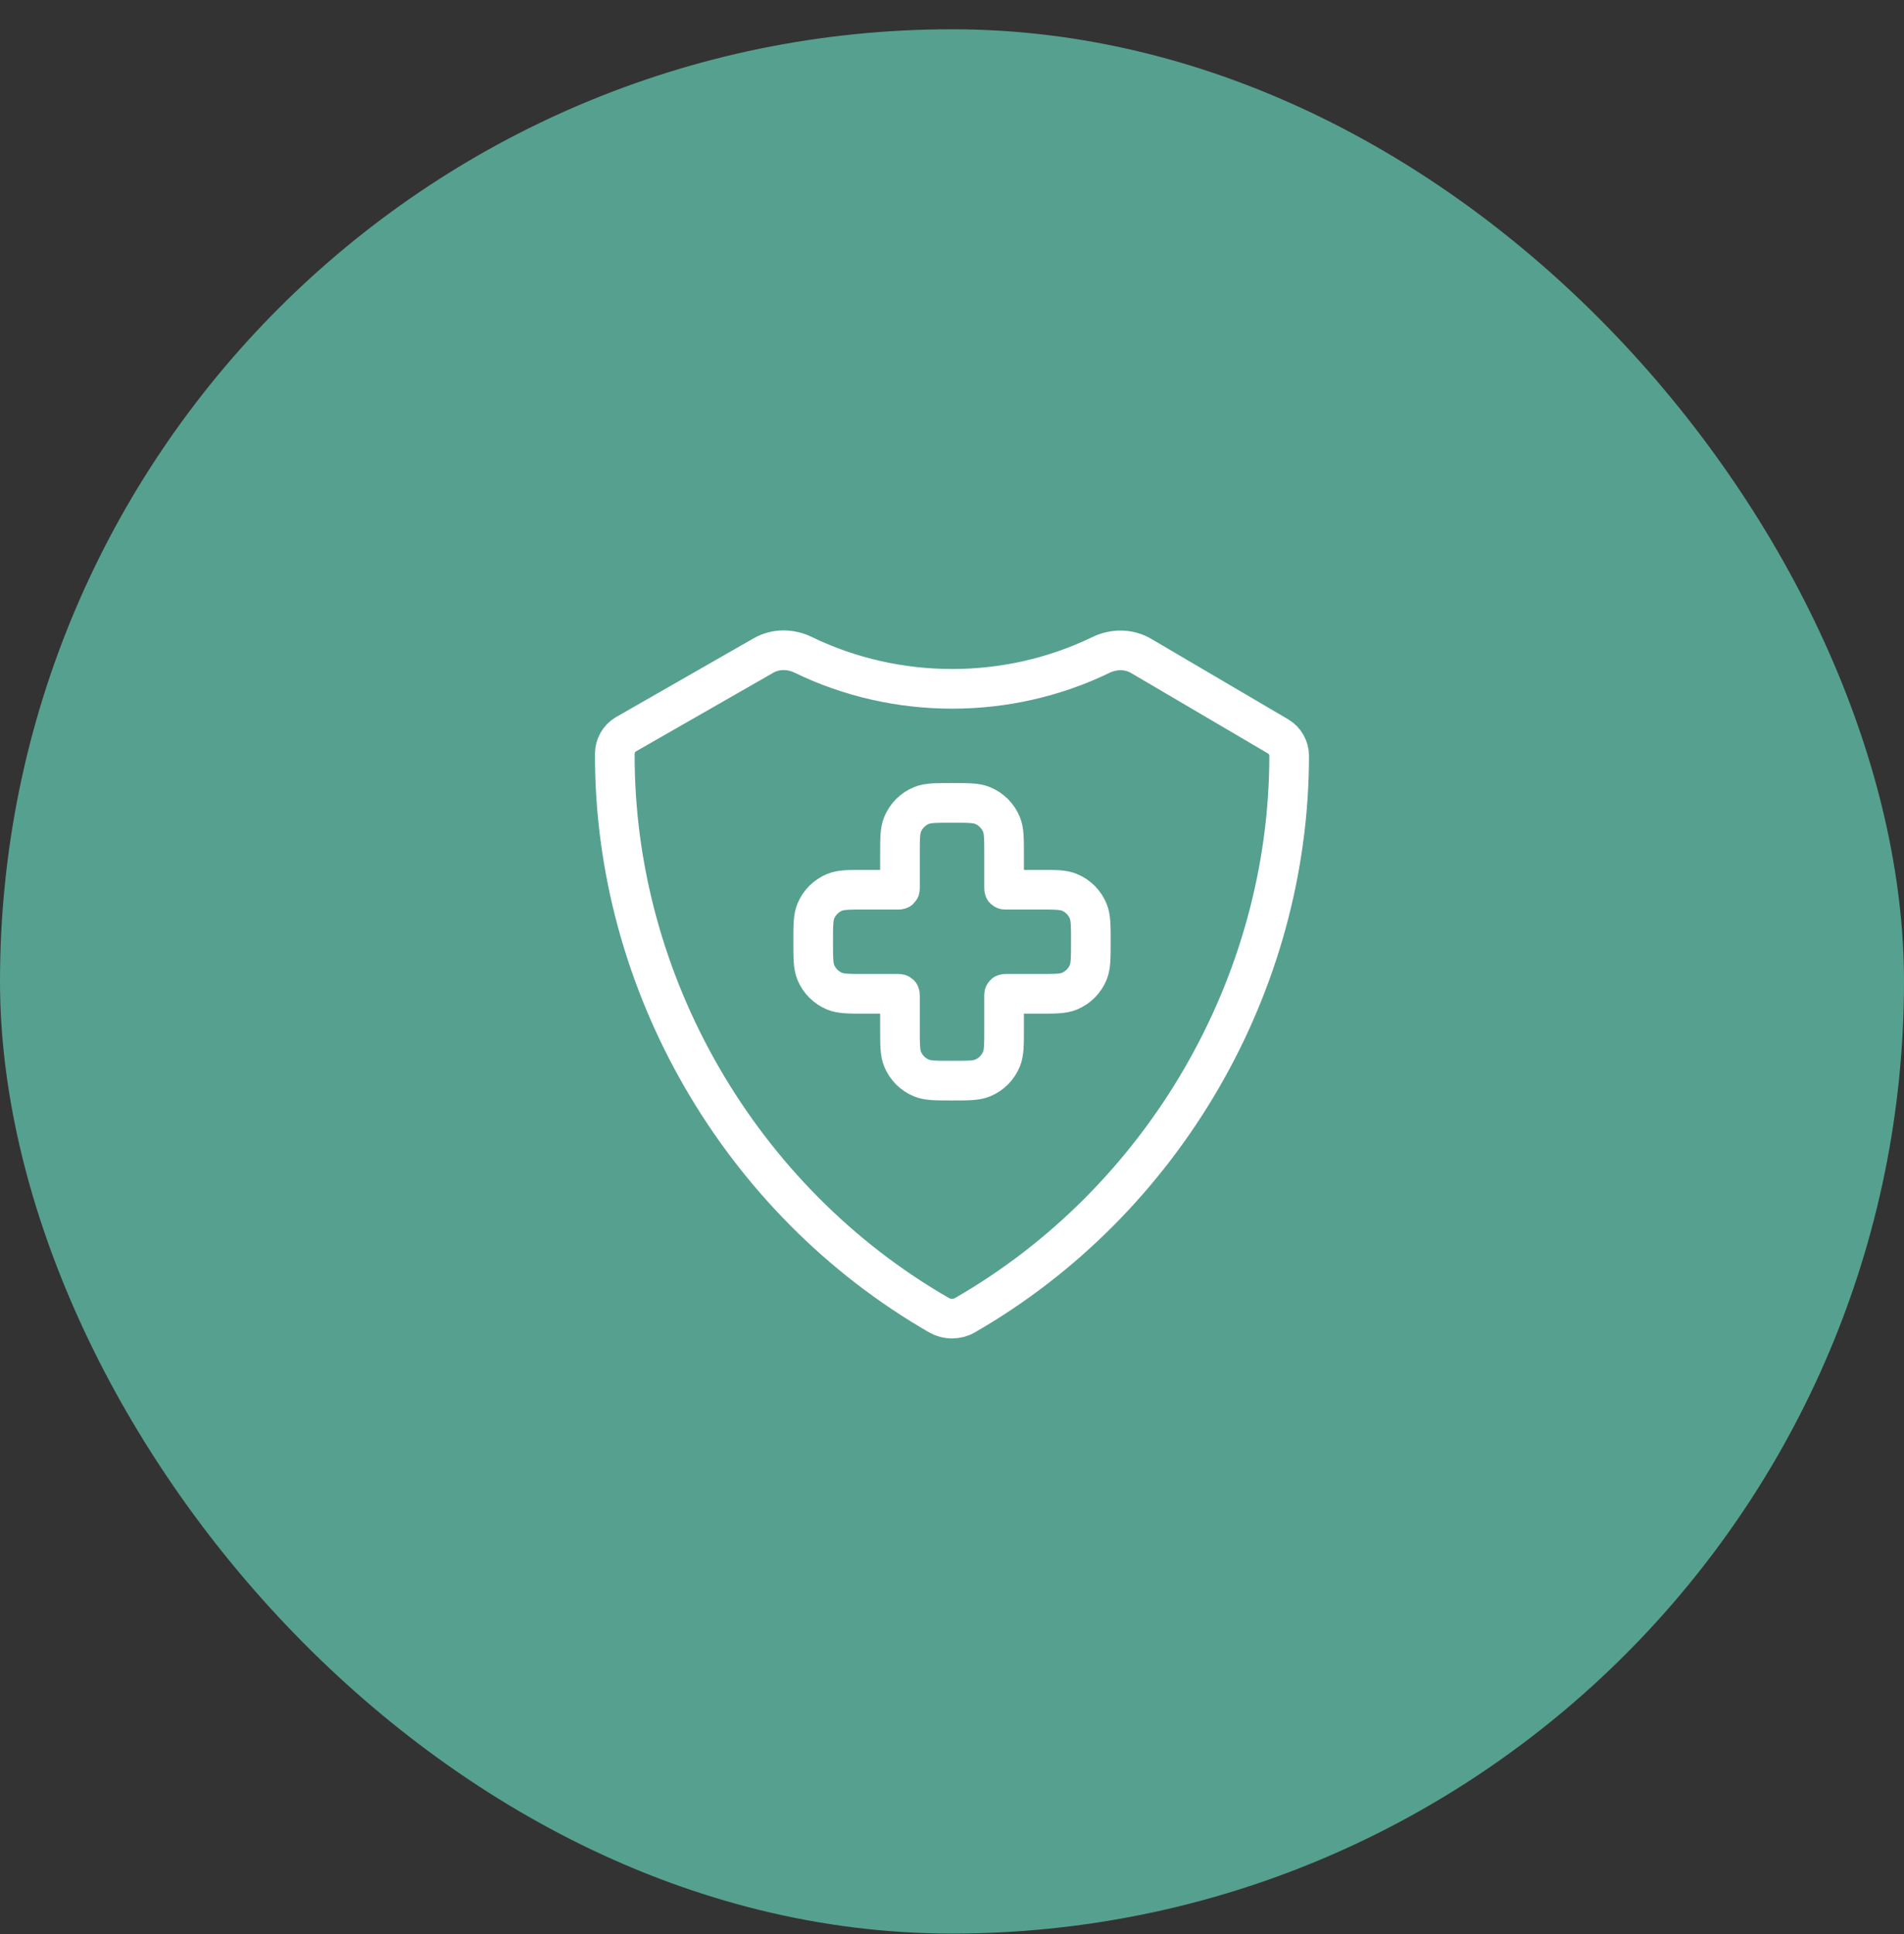 <svg width="64" height="65" viewBox="0 0 64 65" fill="none" xmlns="http://www.w3.org/2000/svg">
<rect x="0" y="0" width="64" height="65" fill="#333333" stroke="none"/>
<rect y="0.984" width="64" height="64" rx="32" fill="#56A08F"/>
<path d="M43.333 25.394C43.332 25.136 43.191 24.887 42.969 24.754L38.355 22.043C37.942 21.801 37.433 21.804 37.003 22.013C33.87 23.531 30.133 23.53 27.001 22.009C26.576 21.802 26.073 21.796 25.663 22.031L21.029 24.684C20.808 24.818 20.667 25.067 20.666 25.324C20.639 33.047 24.876 40.354 31.566 44.203C31.83 44.354 32.169 44.354 32.433 44.203C39.101 40.366 43.335 33.092 43.333 25.394Z" stroke="white" stroke-width="1.333" stroke-miterlimit="10"/>
<path d="M30.34 27.705C30.251 27.919 30.251 28.191 30.251 28.734V29.845C30.251 29.871 30.251 29.885 30.242 29.893C30.234 29.901 30.221 29.901 30.195 29.901H29.084C28.54 29.901 28.269 29.901 28.054 29.99C27.768 30.108 27.541 30.335 27.423 30.621C27.334 30.836 27.334 31.107 27.334 31.651C27.334 32.195 27.334 32.466 27.423 32.681C27.541 32.967 27.768 33.194 28.054 33.312C28.269 33.401 28.54 33.401 29.084 33.401H30.195C30.221 33.401 30.234 33.401 30.242 33.409C30.251 33.417 30.251 33.431 30.251 33.457V34.568C30.251 35.111 30.251 35.383 30.34 35.597C30.458 35.883 30.685 36.111 30.971 36.229C31.185 36.318 31.457 36.318 32.001 36.318C32.544 36.318 32.816 36.318 33.03 36.229C33.316 36.111 33.543 35.883 33.662 35.597C33.751 35.383 33.751 35.111 33.751 34.568V33.457C33.751 33.431 33.751 33.417 33.759 33.409C33.767 33.401 33.78 33.401 33.807 33.401H34.917C35.461 33.401 35.733 33.401 35.947 33.312C36.233 33.194 36.46 32.967 36.578 32.681C36.667 32.466 36.667 32.195 36.667 31.651C36.667 31.107 36.667 30.836 36.578 30.621C36.46 30.335 36.233 30.108 35.947 29.99C35.733 29.901 35.461 29.901 34.917 29.901H33.807C33.78 29.901 33.767 29.901 33.759 29.893C33.751 29.885 33.751 29.871 33.751 29.845V28.734C33.751 28.191 33.751 27.919 33.662 27.705C33.543 27.419 33.316 27.192 33.03 27.073C32.816 26.984 32.544 26.984 32.001 26.984C31.457 26.984 31.185 26.984 30.971 27.073C30.685 27.192 30.458 27.419 30.34 27.705Z" stroke="white" stroke-width="1.333"/>
</svg>

